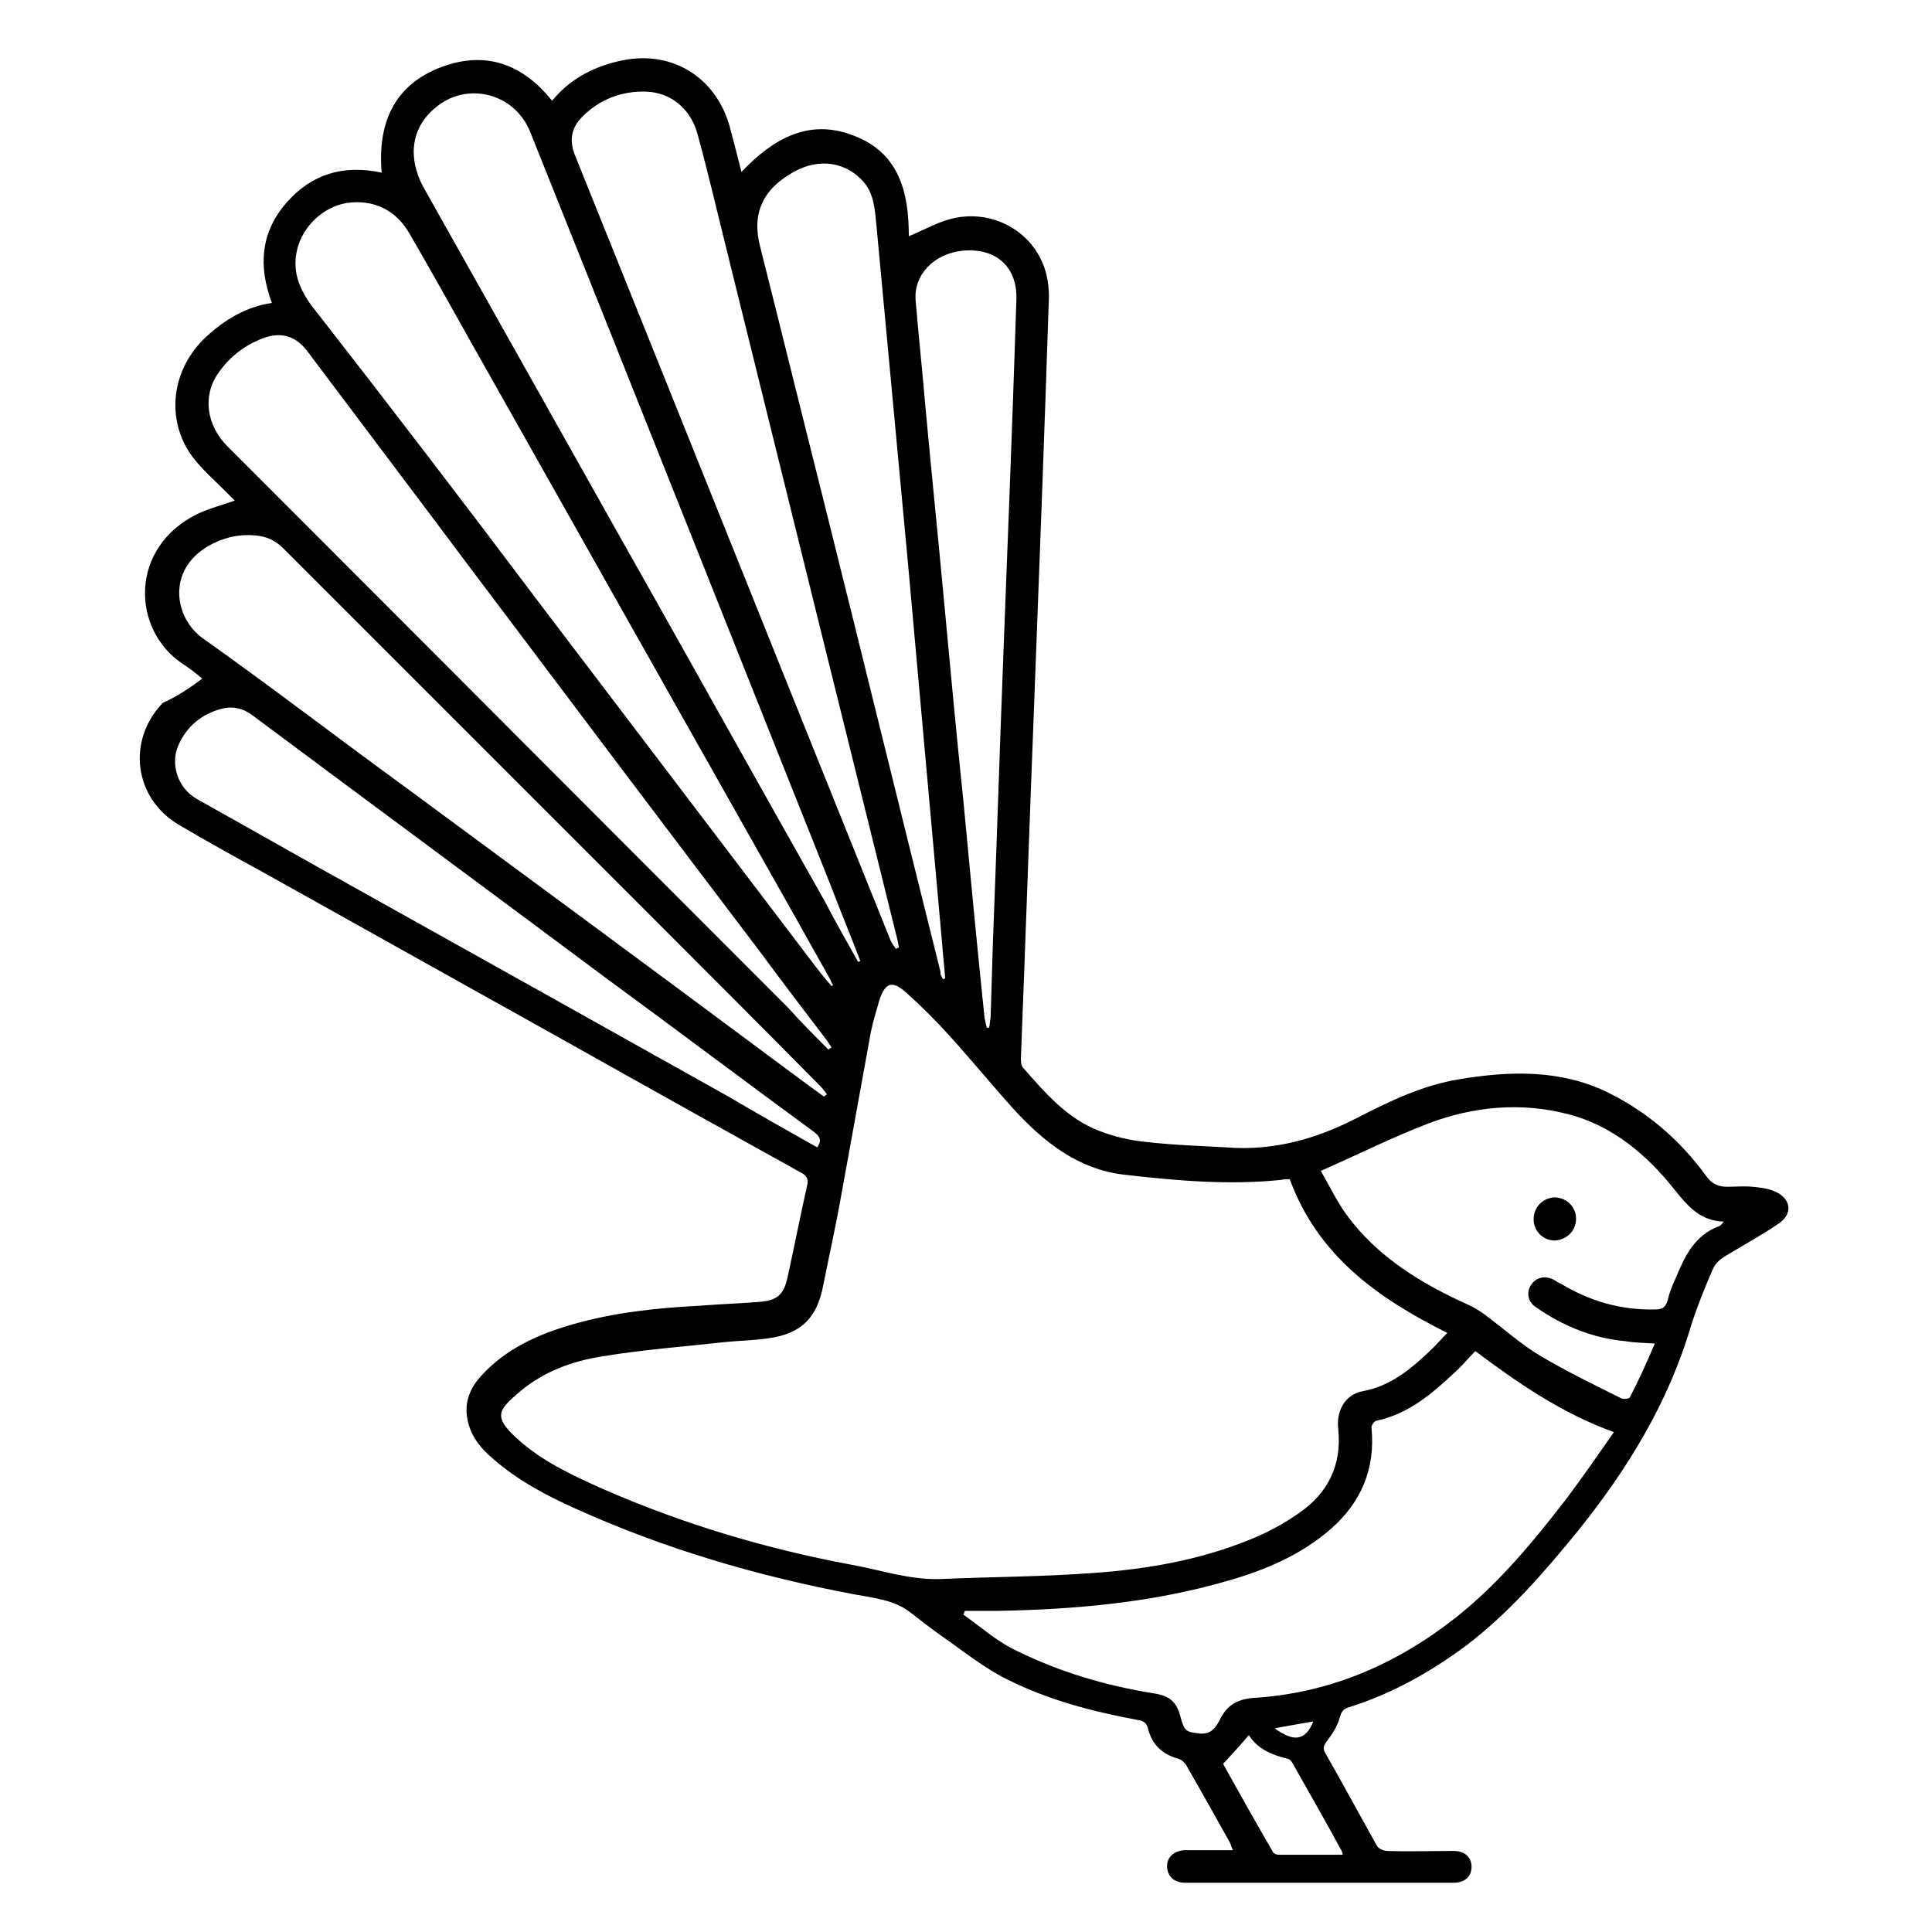 <svg height='100px' width='100px'  fill="#000000" xmlns="http://www.w3.org/2000/svg" xmlns:xlink="http://www.w3.org/1999/xlink" version="1.1" x="0px" y="0px" viewBox="0 0 255.1 255.1" enable-background="new 0 0 255.1 255.1" xml:space="preserve"><g><path d="M26.7,89.6c-0.7-0.6-1.6-1.3-2.5-1.9c-6.9-4.5-7.2-15.5,2-19.9c1.5-0.7,3.1-1.1,4.8-1.7c-0.4-0.4-0.8-0.8-1.2-1.2   c-1.5-1.5-3.1-2.9-4.4-4.6c-3.6-4.9-2.8-11.6,1.9-15.9c2.4-2.2,5.2-3.9,8.6-4.4c-1.8-4.8-1.5-9.3,1.9-13.2c3.3-3.8,7.5-5.1,12.6-4   c-0.6-6.9,1.9-12,8.6-14.2c5.6-1.8,10.2,0.1,13.9,4.7c2.3-2.8,5.3-4.4,8.7-5.2c6.9-1.7,13,2,14.8,8.8c0.5,1.9,1,3.8,1.5,5.8   c4.2-4.4,8.9-7.1,14.8-4.8c6.1,2.3,7.3,7.6,7.3,13.3c1.9-0.8,3.5-1.7,5.2-2.2c5.8-1.7,11.7,1.7,13,7.4c0.2,0.9,0.3,1.9,0.3,2.8   c-0.6,18.3-1.3,36.7-2,55c-0.6,15.2-1.1,30.3-1.7,45.5c0,0.4,0,1,0.3,1.3c2.9,3.3,5.8,6.7,10,8.3c2,0.8,4.2,1.3,6.4,1.5   c3.5,0.4,6.9,0.5,10.4,0.7c6.2,0.5,11.9-1.1,17.3-3.9c4.3-2.2,8.6-4.3,13.5-5.1c6.6-1.1,13.3-1.3,19.5,1.7   c5.3,2.6,9.6,6.3,13.1,11.1c0.7,1,1.6,1.4,2.7,1.4c1.1,0,2.3-0.1,3.4,0c1,0.1,2,0.2,2.9,0.6c2.2,0.9,2.5,3,0.5,4.3   c-2.2,1.5-4.6,2.8-6.9,4.2c-0.7,0.4-1.4,1-1.7,1.7c-1.1,2.5-2.1,5-2.9,7.5c-3,10.2-8.4,19-15,27.2c-4.4,5.4-9,10.7-14.6,15   c-4.7,3.5-9.8,6.4-15.5,8.2c-0.8,0.2-1.1,0.6-1.3,1.4c-0.3,1.1-1,2.2-1.7,3.1c-0.4,0.6-0.6,0.9-0.2,1.6c2.3,4,4.5,8.1,6.8,12.2   c0.2,0.4,0.9,0.7,1.4,0.7c2.9,0.1,5.8,0,8.7,0c1.5,0,2.4,0.8,2.4,2.1c0,1.3-0.9,2.1-2.4,2.1c-11.8,0-23.6,0-35.4,0   c-1.5,0-2.4-0.9-2.4-2.2c0-1.2,0.9-2,2.3-2.1c2.1,0,4.2,0,6.4,0c-0.2-0.4-0.3-0.8-0.4-1c-1.9-3.4-3.8-6.8-5.7-10.1   c-0.2-0.4-0.7-0.9-1.2-1c-2.1-0.6-3.4-1.9-3.9-3.9c-0.2-0.8-0.6-1.1-1.4-1.2c-5.9-1.1-11.7-2.6-17.1-5.3c-3.1-1.5-5.9-3.8-8.8-5.8   c-1.4-1-2.7-2-4.1-3.1c-2.2-1.7-4.9-1.9-7.5-2.4c-12.7-2.4-25-6-36.7-11.3c-3.8-1.7-7.6-3.7-10.8-6.5c-1.7-1.4-3.1-3.1-3.5-5.4   c-0.4-2.2,0.4-4.1,1.9-5.7c3.2-3.5,7.4-5.4,11.9-6.7c5.5-1.6,11.2-2.2,17-2.5c2.6-0.2,5.2-0.3,7.8-0.5c2.4-0.2,3.2-1,3.7-3.3   c0.9-4.1,1.7-8.2,2.6-12.2c0.2-0.9-0.3-1.3-0.9-1.6c-3.8-2.1-7.7-4.3-11.5-6.4c-9.9-5.5-19.8-11.1-29.7-16.6   c-9.7-5.4-19.3-10.8-29-16.2c-4-2.2-8-4.4-11.9-6.7c-5.9-3.5-6.9-11.1-2.1-16.1C23.3,92,25,90.9,26.7,89.6z M170.3,155.7   c-0.4,0-0.8,0-1.2,0.1c-6.9,0.7-13.8,0.1-20.7-0.7c-6-0.7-10.6-4.3-14.6-8.7c-2.8-3.1-5.5-6.4-8.3-9.5c-1.8-2-3.8-4-5.8-5.8   c-1.9-1.7-2.8-1.4-3.6,1c-0.4,1.4-0.8,2.7-1.1,4.1c-1.3,7.2-2.6,14.3-3.9,21.5c-0.7,4-1.6,8-2.4,12c-0.8,4.3-2.9,6.4-7.2,7   c-1.9,0.3-3.8,0.3-5.7,0.5c-5.4,0.6-10.9,1-16.3,1.9c-3.9,0.6-7.7,2-10.8,4.6c-2.9,2.5-3.9,3.3,0.2,6.8c3.2,2.7,6.9,4.4,10.7,6.1   c10.5,4.6,21.5,7.9,32.8,10c3.9,0.7,7.6,2,11.7,1.9c6.7-0.3,13.5-0.3,20.2-0.8c7.1-0.5,14.1-1.7,20.7-4.4c2.3-0.9,4.5-2.1,6.5-3.5   c3.8-2.6,5.7-6.3,5.2-11.1c-0.3-2.5,1-4.6,3.2-5c3.9-0.7,6.7-3.2,9.4-5.8c0.6-0.6,1.1-1.2,1.8-1.9   C181.9,171.4,174,165.8,170.3,155.7z M127.4,212.7c-0.1,0.2-0.1,0.4-0.2,0.5c2.3,1.6,4.5,3.6,7.1,4.8c5.7,2.8,11.8,4.6,18.1,5.6   c2,0.3,3,1.1,3.5,3.2c0.5,1.8,0.7,1.9,2.6,2.1c1.5,0.1,2.1-0.9,2.6-1.9c0.9-1.8,2.2-2.6,4.3-2.8c10.1-0.6,18.9-4.4,26.8-10.6   c5.7-4.5,10.3-10.1,14.7-15.8c2.1-2.8,4.1-5.7,6.2-8.7c-6.9-2.5-12.7-6.5-18.3-10.7c-1,1-1.8,2-2.7,2.8c-3,2.8-6.1,5.5-10.4,6.4   c-0.3,0.1-0.7,0.7-0.6,1c0.5,5.4-1.4,9.8-5.4,13.3c-3.9,3.4-8.6,5.4-13.5,6.8c-9.9,2.9-20.1,3.8-30.4,4   C130.3,212.7,128.8,212.7,127.4,212.7z M113.3,127c0.1,0,0.2-0.1,0.3-0.1c-1.3-3.4-2.7-6.8-4-10.2c-6.2-15.6-12.4-31.1-18.6-46.7   C84,52.4,77,34.9,70,17.4c-2.1-5.2-8.5-6.7-12.6-3.1c-3.1,2.6-3.6,6.5-1.5,10.4C64.5,40,73.1,55.3,81.7,70.6   c9.1,16.1,18.1,32.3,27.2,48.4C110.3,121.7,111.8,124.3,113.3,127z M218.5,177.4c-1.5-0.1-2.6-0.1-3.8-0.3c-4.4-0.4-8.3-2-11.9-4.5   c-1.1-0.7-1.3-2-0.6-3c0.7-1,1.9-1.2,3-0.6c0.3,0.2,0.6,0.4,0.9,0.5c3.8,2.3,7.9,3.5,12.4,3.4c0.9,0,1.4-0.2,1.7-1.2   c0.2-1,0.6-1.9,1-2.8c1.2-2.9,2.5-5.8,5.8-7c0.2-0.1,0.3-0.2,0.6-0.6c-3.1-0.1-4.7-2-6.4-4.1c-3.7-4.7-8.3-8.6-14.2-10.1   c-6.2-1.6-12.4-1-18.3,1.2c-4.7,1.8-9.3,4.1-14.3,6.3c1.1,1.9,2.1,4,3.4,5.8c4.1,5.6,9.9,9.1,16.1,11.9c0.7,0.3,1.3,0.7,1.9,1.1   c2.6,1.9,5,4.1,7.7,5.7c3.4,2,6.9,3.7,10.5,5.5c0.3,0.2,1.1,0.1,1.2-0.1C216.3,182.4,217.4,180,218.5,177.4z M109.4,138.6   c0.1-0.1,0.2-0.2,0.4-0.3c-0.2-0.3-0.4-0.6-0.6-0.9c-2.9-3.8-5.8-7.6-8.6-11.4C87.7,109,74.9,92,62.1,75C55,65.5,47.8,56,40.6,46.4   c-1.5-2-3.4-2.6-5.7-1.8c-2.5,0.9-4.6,2.5-6.1,4.7c-2.1,3-1.5,6.9,1.2,9.6c24.7,24.7,49.4,49.5,74.1,74.2   C105.8,135,107.6,136.8,109.4,138.6z M118.3,125.3c0.1-0.1,0.2-0.1,0.4-0.2c-0.1-0.3-0.1-0.7-0.2-1c-3-12.1-6-24.2-9-36.3   c-4.5-18.2-9-36.4-13.5-54.6c-1.3-5.2-2.5-10.4-3.9-15.5c-0.9-3.3-3.5-5.5-6.8-5.6c-3.2-0.1-6.1,1-8.4,3.3   c-1.5,1.5-1.8,3.2-0.9,5.3c13.9,34.5,27.7,69,41.6,103.5C117.8,124.6,118.1,125,118.3,125.3z M109.8,130.2c0.1,0,0.1-0.1,0.2-0.1   c-0.2-0.3-0.3-0.7-0.5-1c-5.7-10.2-11.5-20.4-17.3-30.7c-10-17.7-20-35.5-30-53.2c-2.7-4.8-5.3-9.5-8.1-14.3   c-1.8-3.2-4.8-4.6-8.3-4.1c-3.1,0.5-5.9,3.1-6.6,6.3c-0.6,2.7,0.3,5,1.9,7.2C51.4,53.5,61.5,66.7,71.5,80   c12,15.8,24.1,31.7,36.1,47.5C108.3,128.4,109,129.3,109.8,130.2z M108.8,144.8c0.1-0.1,0.2-0.2,0.4-0.3c-0.3-0.4-0.6-0.8-0.9-1.1   c-7.9-8-15.9-16-23.8-23.9c-15.7-15.7-31.4-31.4-47.1-47.1c-1-1-2.2-1.6-3.7-1.7c-2.2-0.2-4.3,0.3-6.2,1.4   c-5.5,3.2-4.5,9.5-0.7,12.2c8.9,6.3,17.6,13,26.4,19.4c15.7,11.6,31.5,23.2,47.2,34.9C103.1,140.6,105.9,142.7,108.8,144.8z    M124.5,129.3c0.1,0,0.2-0.1,0.3-0.1c-0.1-1.5-0.3-3.1-0.4-4.6c-1.5-16.7-3-33.4-4.5-50.1c-1.4-15-2.8-30-4.2-45   c-0.2-1.9-0.3-3.8-1.6-5.4c-2.3-2.7-5.9-3.3-9.3-1.4c-4.1,2.3-5.6,5.5-4.4,10c2.8,11.1,5.5,22.1,8.3,33.2   c5.2,20.8,10.3,41.7,15.5,62.5C124.1,128.7,124.4,129,124.5,129.3z M107.9,151.5c0.7-1,0.3-1.5-0.5-2.1c-9-6.6-17.9-13.3-26.9-19.9   c-15.7-11.7-31.4-23.3-47.1-35c-1.3-1-2.7-1.3-4.2-0.9c-2.6,0.7-4.5,2.3-5.6,4.7c-1.2,2.6-0.1,5.8,2.4,7.2   c5.9,3.3,11.7,6.6,17.6,9.9c9.1,5.1,18.3,10.2,27.4,15.3c8.4,4.7,16.8,9.4,25.2,14.1C100.1,147.1,104,149.3,107.9,151.5z    M130.3,135.7c0.1,0,0.2,0,0.3,0c0.1-0.4,0.1-0.9,0.2-1.3c0.1-3.3,0.2-6.6,0.3-9.9c0.5-12.8,0.9-25.6,1.4-38.5   c0.6-15.4,1.2-30.8,1.7-46.3c0.2-4.4-2.6-7-7.1-6.6c-3.8,0.4-6.5,3.2-6.2,6.6c0.4,4.7,0.9,9.4,1.3,14.1c0.8,8.7,1.7,17.4,2.5,26.1   c0.8,8.6,1.6,17.2,2.5,25.8c0.9,9.6,1.8,19.1,2.8,28.7C130.1,134.9,130.2,135.3,130.3,135.7z M161.5,232.9   c2.1,3.8,4.3,7.7,6.5,11.5c0.1,0.3,0.5,0.5,0.8,0.5c2.8,0,5.6,0,8.5,0c-0.1-0.3-0.1-0.5-0.2-0.6c-2.1-3.9-4.3-7.7-6.5-11.6   c-0.1-0.2-0.4-0.5-0.7-0.5c-2-0.5-3.9-1.3-5-3.1C163.8,230.4,162.7,231.6,161.5,232.9z M173.4,227.3c-1.8,0.3-3.4,0.6-5.1,0.9   C170.9,230.1,172.4,229.8,173.4,227.3z"></path><path d="M208.1,160.9c0,1.6-1.2,2.8-2.8,2.9c-1.5,0-2.8-1.2-2.8-2.8c0-1.6,1.2-2.8,2.7-2.9C206.9,158.1,208.1,159.4,208.1,160.9z"></path></g></svg>